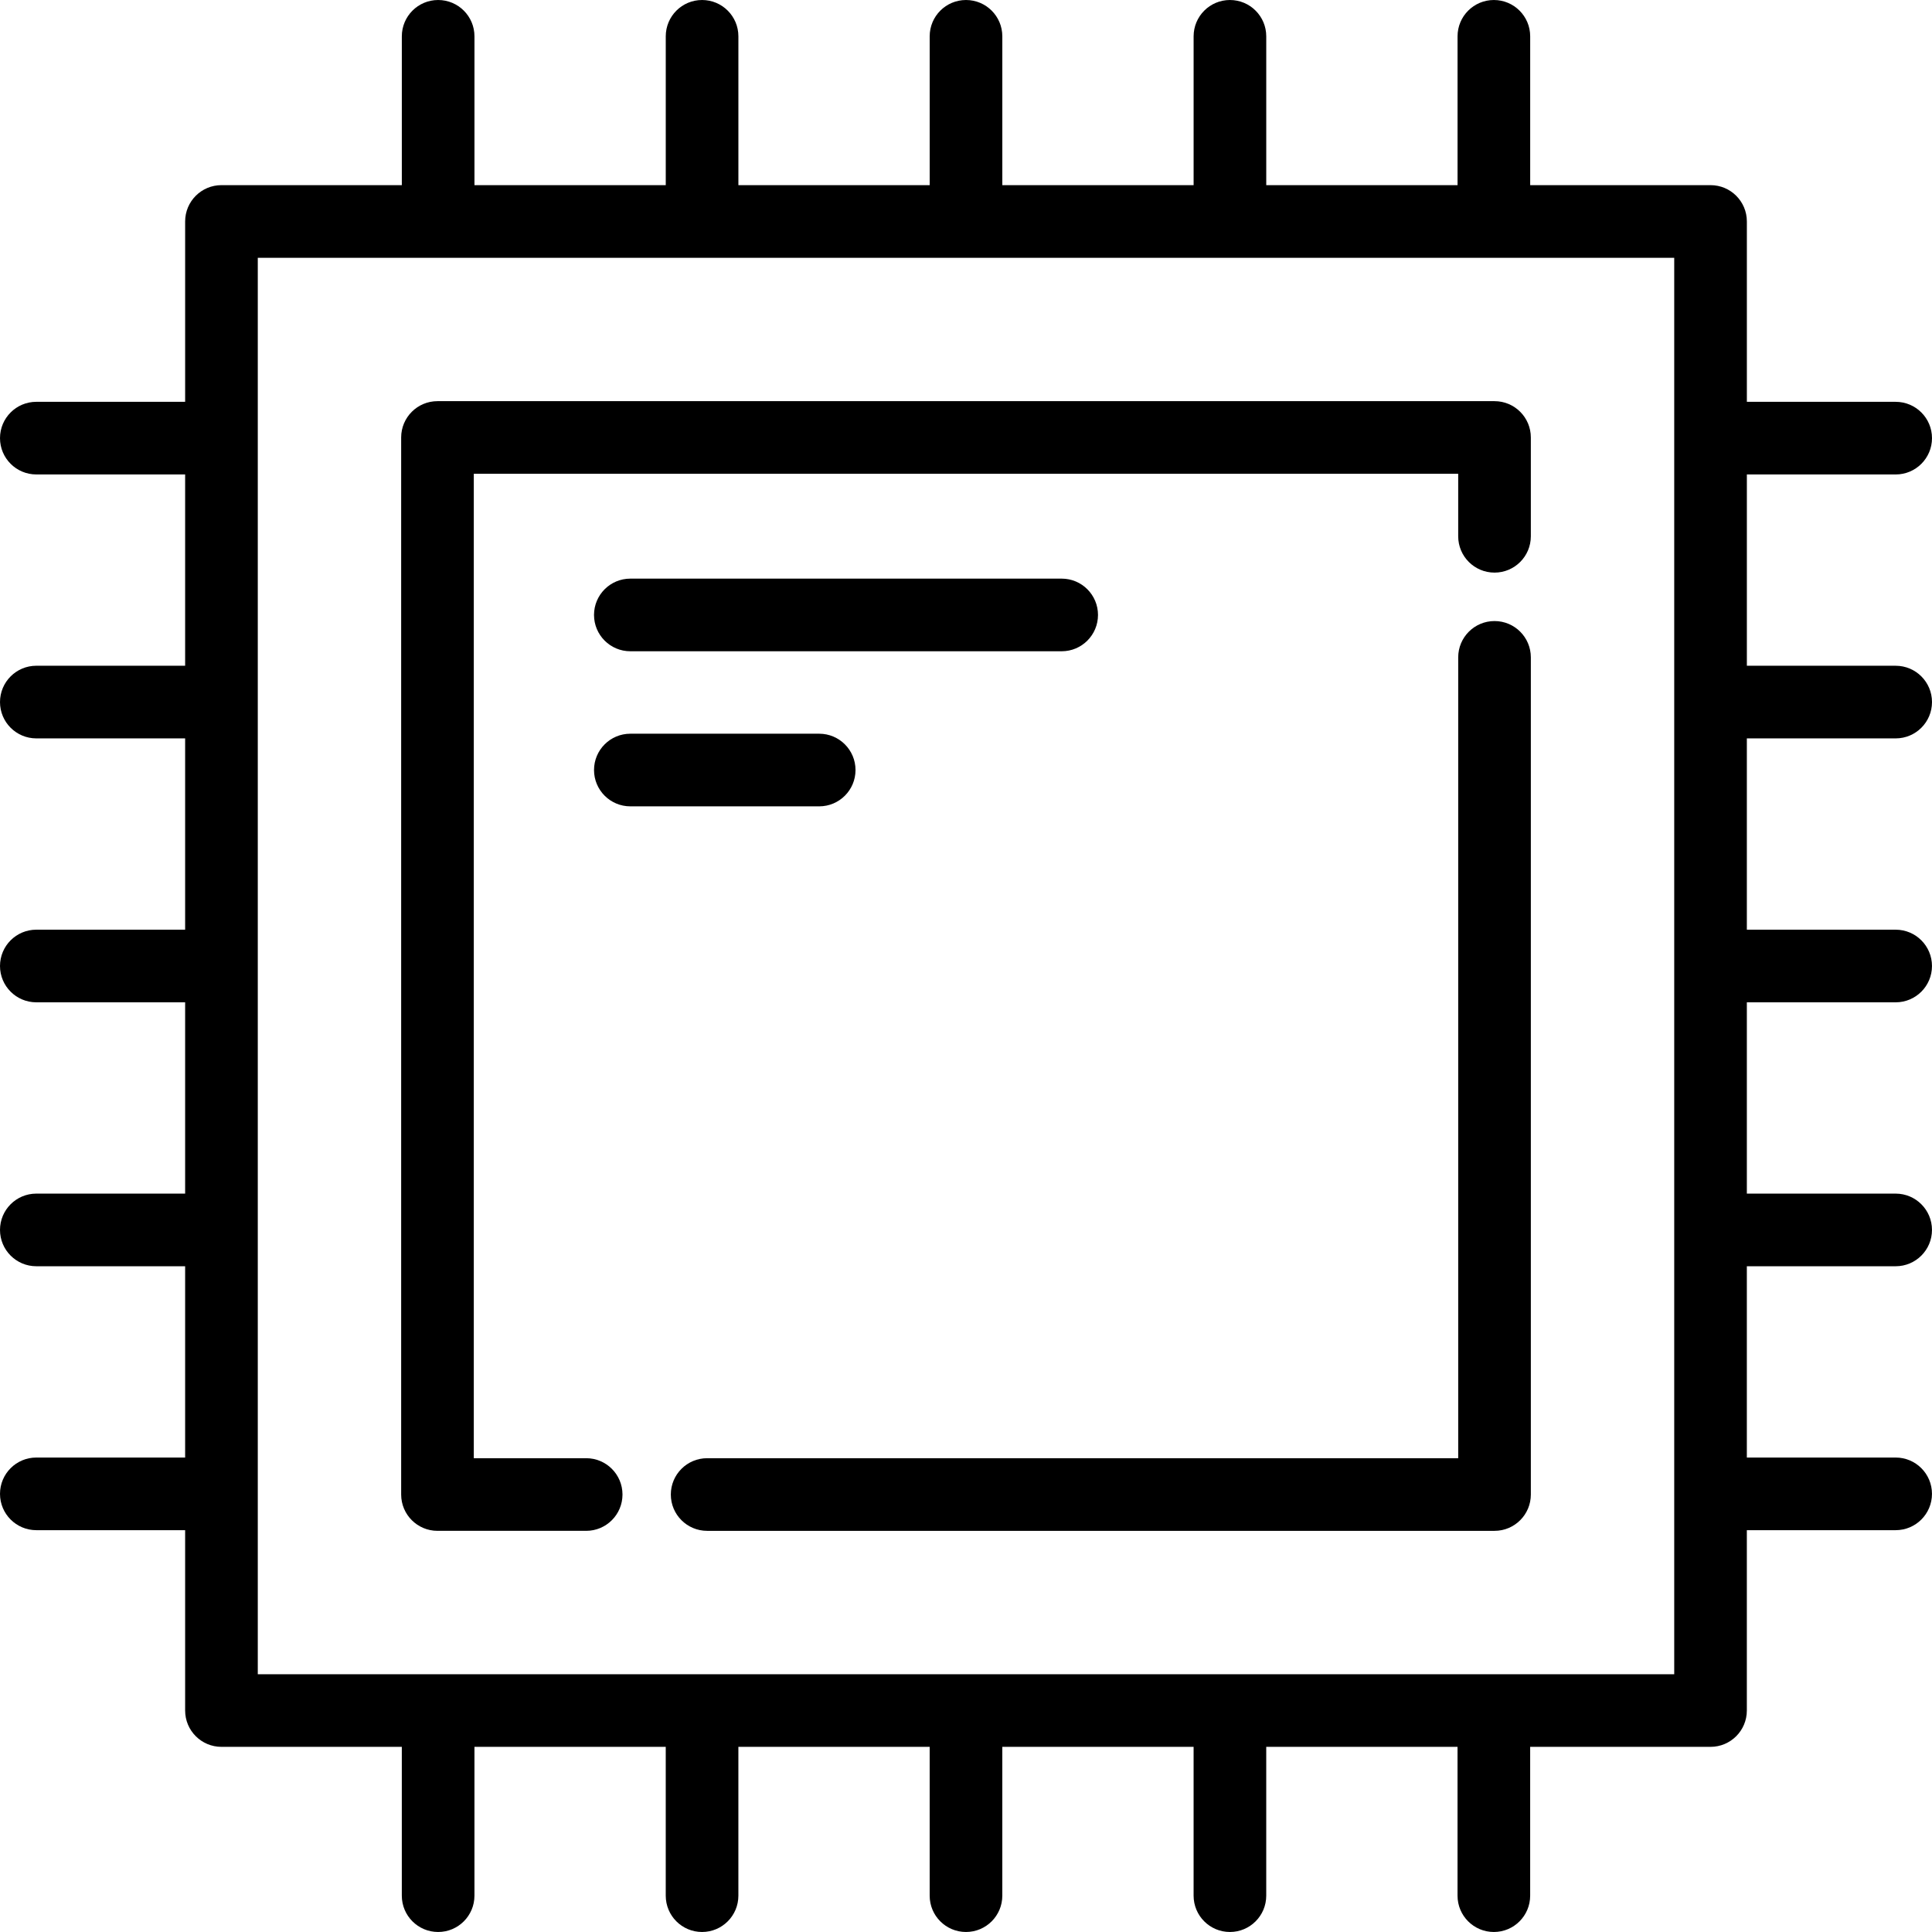 <?xml version="1.0" encoding="iso-8859-1"?>
<!-- Generator: Adobe Illustrator 19.0.0, SVG Export Plug-In . SVG Version: 6.00 Build 0)  -->
<svg xmlns="http://www.w3.org/2000/svg" xmlns:xlink="http://www.w3.org/1999/xlink" version="1.1" id="Layer_1" x="0px" y="0px" viewBox="0 0 512 512" style="enable-background:new 0 0 512 512;" xml:space="preserve">
<g>
	<g>
		<path d="M396.064,164.585c-5.316,0-9.625,4.31-9.625,9.625v212.23H187.4c-5.316,0-9.625,4.31-9.625,9.625s4.31,9.625,9.625,9.625    h208.664c5.316,0,9.625-4.31,9.625-9.625V174.21C405.69,168.894,401.38,164.585,396.064,164.585z"/>
	</g>
</g>
<g>
	<g>
		<path d="M396.064,106.311H115.937c-5.316,0-9.625,4.31-9.625,9.625v280.127c0,5.316,4.31,9.625,9.625,9.625h39.405    c5.316,0,9.625-4.31,9.625-9.625s-4.31-9.625-9.625-9.625h-29.78V125.562h260.876v16.562c0,5.316,4.31,9.625,9.625,9.625    s9.625-4.31,9.625-9.625v-26.188C405.69,110.621,401.38,106.311,396.064,106.311z"/>
	</g>
</g>
<g>
	<g>
		<path d="M281.356,153.342h-114.31c-5.316,0-9.625,4.31-9.625,9.625c0,5.316,4.31,9.625,9.625,9.625h114.31    c5.316,0,9.625-4.31,9.625-9.625C290.982,157.652,286.672,153.342,281.356,153.342z"/>
	</g>
</g>
<g>
	<g>
		<path d="M217.096,194.441h-50.049c-5.316,0-9.625,4.31-9.625,9.625c0,5.316,4.31,9.625,9.625,9.625h50.049    c5.316,0,9.625-4.31,9.625-9.625C226.721,198.751,222.412,194.441,217.096,194.441z"/>
	</g>
</g>
<g>
	<g>
		<path d="M512,186.057c0-5.316-4.31-9.625-9.625-9.625h-39.438v-50.694h39.438c5.316,0,9.625-4.31,9.625-9.625    s-4.31-9.625-9.625-9.625h-39.438V58.69c0-5.316-4.31-9.625-9.625-9.625h-47.796V9.626c0-5.316-4.31-9.625-9.625-9.625    s-9.625,4.31-9.625,9.625v39.438H335.57V9.626c0-5.316-4.31-9.625-9.625-9.625c-5.316,0-9.625,4.31-9.625,9.625v39.438h-50.694    V9.626c0-5.316-4.31-9.625-9.625-9.625c-5.316,0-9.625,4.31-9.625,9.625v39.438h-50.694V9.626c0-5.316-4.31-9.625-9.625-9.625    s-9.625,4.31-9.625,9.625v39.438h-50.694V9.626c0-5.316-4.31-9.625-9.625-9.625c-5.316,0-9.625,4.31-9.625,9.625v39.438H58.689    c-5.316,0-9.625,4.31-9.625,9.625v47.796H9.625c-5.316,0-9.625,4.31-9.625,9.625s4.31,9.625,9.625,9.625h39.438v50.694H9.625    C4.31,176.43,0,180.74,0,186.056s4.31,9.625,9.625,9.625h39.438v50.694H9.625C4.31,246.375,0,250.684,0,256    c0,5.316,4.31,9.625,9.625,9.625h39.438v50.694H9.625c-5.316,0-9.625,4.31-9.625,9.625s4.31,9.625,9.625,9.625h39.438v50.694    H9.625c-5.316,0-9.625,4.31-9.625,9.625s4.31,9.625,9.625,9.625h39.438v47.796c0,5.316,4.31,9.625,9.625,9.625h47.797v39.438    c0,5.316,4.31,9.625,9.625,9.625s9.625-4.31,9.625-9.625v-39.438h50.694v39.438c0,5.316,4.31,9.625,9.625,9.625    s9.625-4.31,9.625-9.625v-39.438h50.694v39.438c0,5.316,4.31,9.625,9.625,9.625c5.316,0,9.625-4.31,9.625-9.625v-39.438h50.694    v39.438c0,5.316,4.31,9.625,9.625,9.625c5.316,0,9.625-4.31,9.625-9.625v-39.438h50.694v39.438c0,5.316,4.31,9.625,9.625,9.625    s9.625-4.31,9.625-9.625v-39.438h47.796c5.316,0,9.625-4.31,9.625-9.625v-47.796h39.438c5.316,0,9.625-4.31,9.625-9.625    s-4.31-9.625-9.625-9.625h-39.438V335.57h39.438c5.316,0,9.625-4.31,9.625-9.625c0-5.316-4.31-9.625-9.625-9.625h-39.438v-50.694    h39.438c5.316,0,9.625-4.31,9.625-9.625s-4.31-9.625-9.625-9.625h-39.438v-50.694h39.438v0.001    C507.69,195.682,512,191.373,512,186.057z M443.685,443.686H68.315V68.315h375.371V443.686z"/>
	</g>
</g>
<g>
</g>
<g>
</g>
<g>
</g>
<g>
</g>
<g>
</g>
<g>
</g>
<g>
</g>
<g>
</g>
<g>
</g>
<g>
</g>
<g>
</g>
<g>
</g>
<g>
</g>
<g>
</g>
<g>
</g>
</svg>
